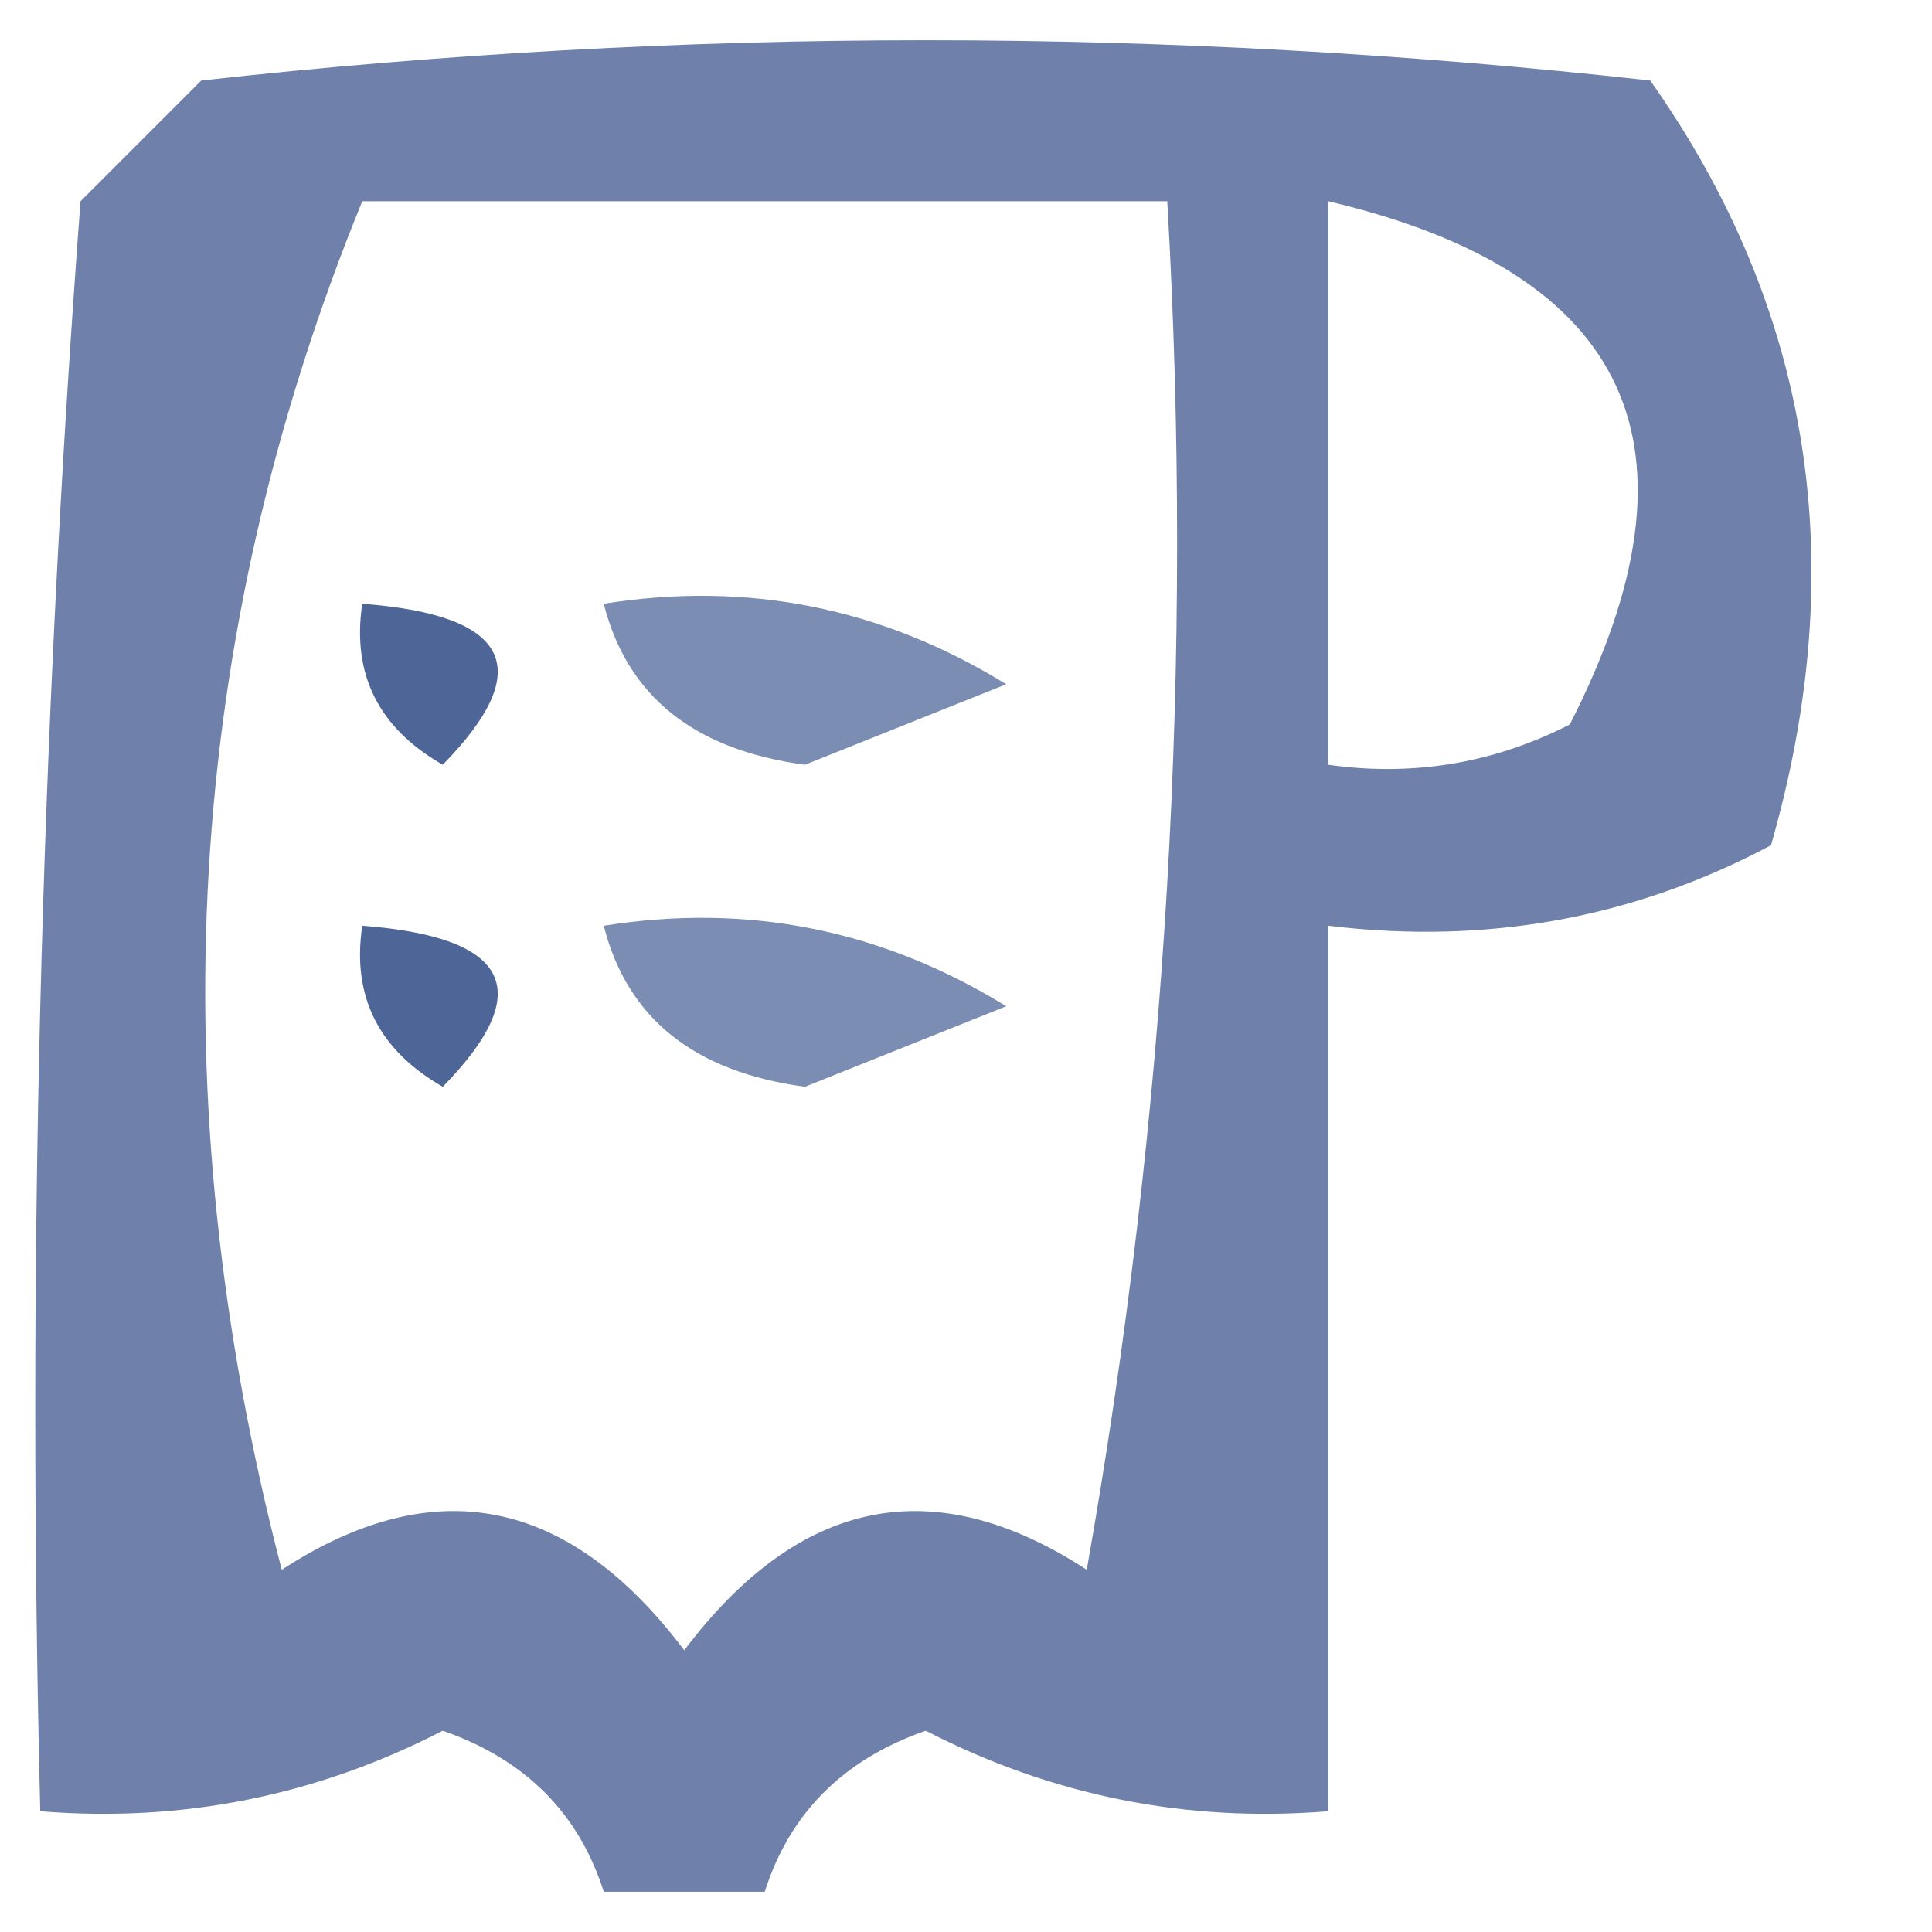 <?xml version="1.0" encoding="UTF-8"?>
<!DOCTYPE svg PUBLIC "-//W3C//DTD SVG 1.1//EN" "http://www.w3.org/Graphics/SVG/1.1/DTD/svg11.dtd">
<svg xmlns="http://www.w3.org/2000/svg" version="1.1" width="24px" height="24px" style="shape-rendering:geometricPrecision; text-rendering:geometricPrecision; image-rendering:optimizeQuality; fill-rule:evenodd; clip-rule:evenodd" xmlns:xlink="http://www.w3.org/1999/xlink">
<g><path style="opacity:0.71" fill="#344e87" d="M 9.5,23.5 C 8.833,23.5 8.167,23.5 7.5,23.5C 7.189,22.522 6.522,21.855 5.5,21.5C 3.929,22.309 2.262,22.643 0.5,22.5C 0.334,15.825 0.5,9.158 1,2.5C 1.5,2 2,1.5 2.5,1C 8.5,0.333 14.5,0.333 20.5,1C 22.504,3.841 23.004,7.007 22,10.5C 20.3,11.406 18.467,11.739 16.5,11.5C 16.5,15.167 16.5,18.833 16.5,22.5C 14.738,22.643 13.071,22.309 11.5,21.5C 10.478,21.855 9.811,22.522 9.5,23.5 Z M 4.5,2.5 C 7.833,2.5 11.167,2.5 14.5,2.5C 14.829,8.206 14.495,13.872 13.5,19.5C 11.602,18.265 9.935,18.599 8.5,20.5C 7.065,18.599 5.398,18.265 3.5,19.5C 1.958,13.572 2.292,7.905 4.5,2.5 Z M 16.5,2.5 C 20.264,3.385 21.264,5.552 19.5,9C 18.552,9.483 17.552,9.649 16.5,9.5C 16.5,7.167 16.5,4.833 16.5,2.5 Z"/></g>
<g><path style="opacity:0.875" fill="#354f88" d="M 4.5,7.5 C 6.337,7.639 6.67,8.306 5.5,9.5C 4.702,9.043 4.369,8.376 4.5,7.5 Z"/></g>
<g><path style="opacity:0.646" fill="#344f88" d="M 7.5,7.5 C 9.288,7.215 10.955,7.548 12.5,8.5C 11.667,8.833 10.833,9.167 10,9.5C 8.624,9.316 7.791,8.649 7.5,7.5 Z"/></g>
<g><path style="opacity:0.875" fill="#354f88" d="M 4.5,11.5 C 6.337,11.639 6.67,12.306 5.5,13.5C 4.702,13.043 4.369,12.376 4.5,11.5 Z"/></g>
<g><path style="opacity:0.646" fill="#344f88" d="M 7.5,11.5 C 9.288,11.215 10.955,11.548 12.5,12.5C 11.667,12.833 10.833,13.167 10,13.5C 8.624,13.316 7.791,12.649 7.5,11.5 Z"/></g>
</svg>
